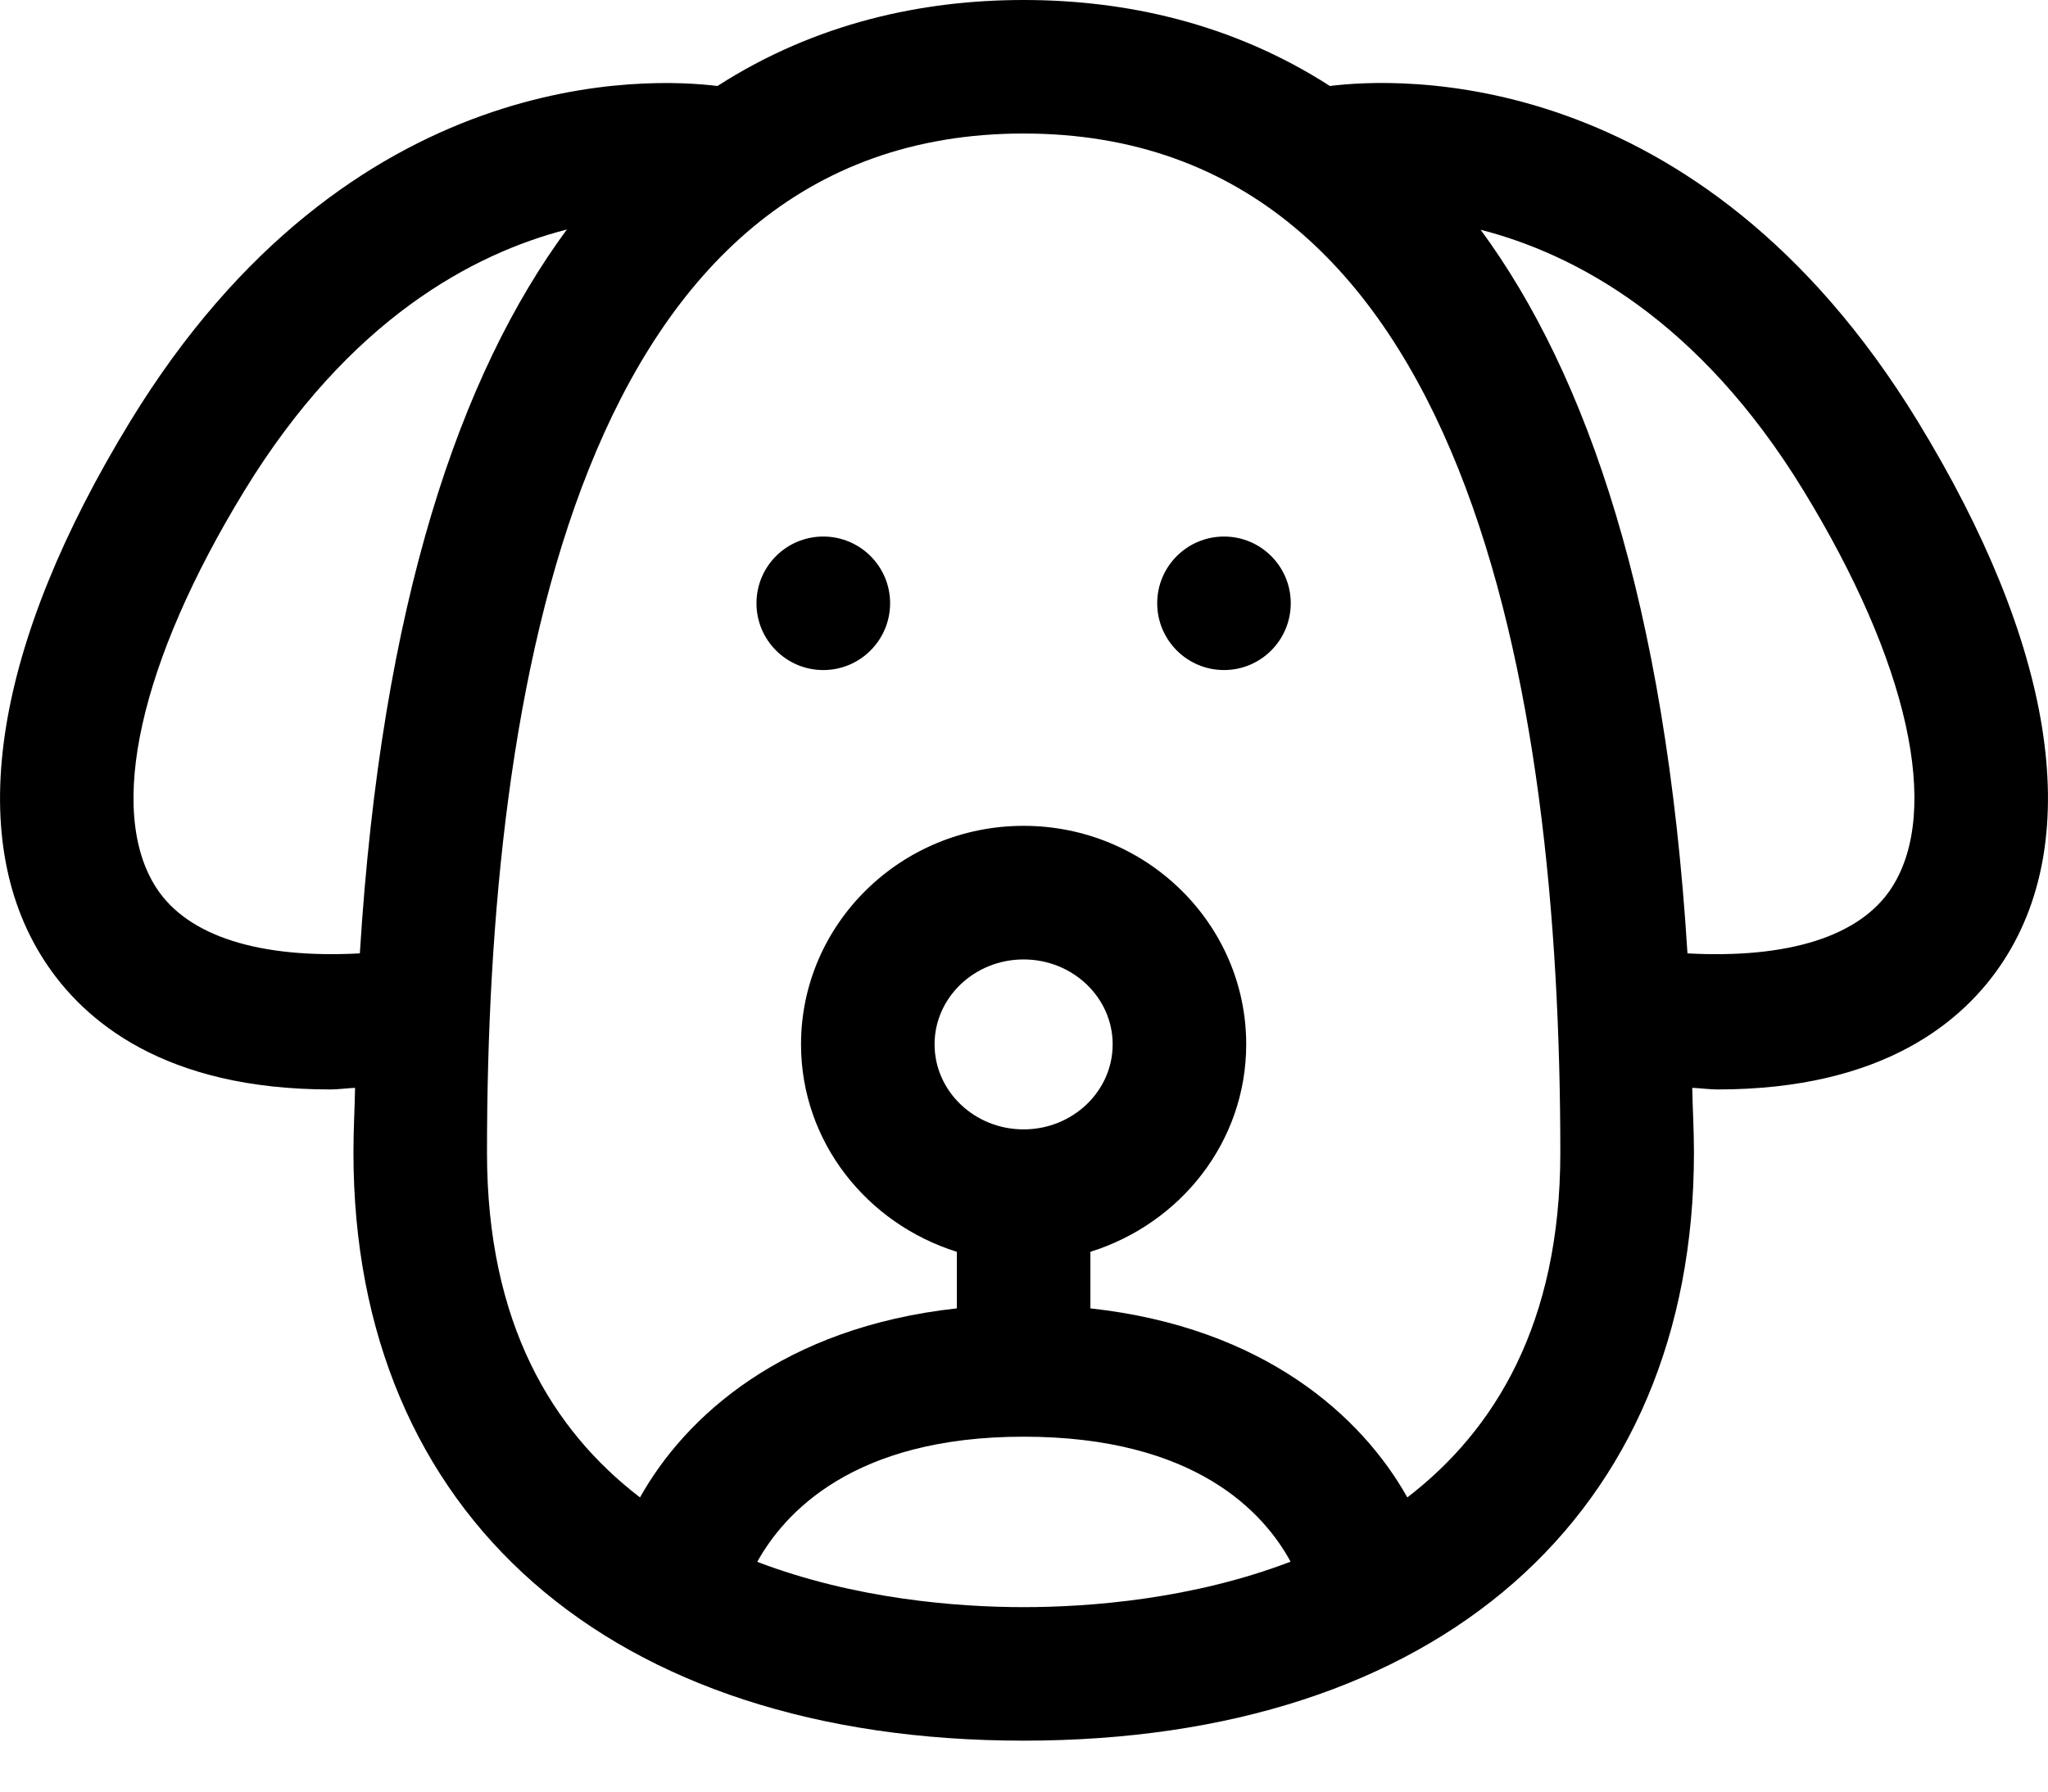 <?xml version="1.0" encoding="UTF-8"?>
<svg width="24px" height="21px" viewBox="0 0 24 21" version="1.1" xmlns="http://www.w3.org/2000/svg" xmlns:xlink="http://www.w3.org/1999/xlink">
    <title>01-Atoms/Icons/24px/Dog</title>
    <g id="01---Desktop" stroke="none" stroke-width="1" fill="none" fill-rule="evenodd">
        <g id="UI-02.Login.registrazione_04.Registrazione.pet.1.1" transform="translate(-592, -423)" fill="#000000">
            <g id="Combined-Shape" transform="translate(592, 421)">
                <path d="M11.995,2 C13.178,2 14.431,2.266 15.585,3.008 C16.342,2.913 19.89,2.712 22.472,6.936 C24.067,9.545 24.427,11.789 23.486,13.251 C23.02,13.975 22.066,14.77 20.127,14.77 C20.037,14.77 19.927,14.755 19.831,14.751 C19.836,15.007 19.851,15.245 19.851,15.511 C19.851,19.763 16.84,22.403 11.995,22.403 C7.151,22.403 4.142,19.763 4.142,15.511 C4.142,15.245 4.156,15.008 4.161,14.751 C4.068,14.755 3.96,14.77 3.872,14.77 C1.933,14.77 0.98,13.975 0.514,13.251 C-0.427,11.789 -0.067,9.545 1.528,6.936 C4.101,2.725 7.636,2.912 8.408,3.008 C9.561,2.266 10.815,2 11.995,2 Z M11.995,18.84 C9.991,18.84 9.188,19.741 8.874,20.307 C10.019,20.744 11.219,20.838 11.995,20.838 C12.775,20.838 13.977,20.744 15.124,20.305 C14.813,19.733 14.011,18.84 11.995,18.84 Z M11.995,3.565 C6.798,3.565 5.707,10.061 5.707,15.511 C5.707,17.513 6.473,18.765 7.5,19.552 C8.03,18.605 9.176,17.559 11.213,17.336 L11.213,17.336 L11.213,16.673 C10.159,16.343 9.387,15.384 9.387,14.241 C9.387,12.829 10.557,11.68 11.995,11.68 C13.434,11.68 14.604,12.829 14.604,14.241 C14.604,15.384 13.833,16.343 12.778,16.673 L12.778,16.673 L12.778,17.336 C14.816,17.559 15.962,18.605 16.492,19.552 C17.517,18.765 18.285,17.513 18.285,15.511 C18.285,10.061 17.194,3.565 11.995,3.565 Z M11.995,13.246 C11.42,13.246 10.952,13.692 10.952,14.241 C10.952,14.791 11.42,15.238 11.995,15.238 C12.571,15.238 13.039,14.791 13.039,14.241 C13.039,13.692 12.571,13.246 11.995,13.246 Z M6.643,4.69 C5.55,4.971 4.094,5.739 2.864,7.752 C1.636,9.761 1.248,11.501 1.83,12.404 C2.202,12.981 3.052,13.237 4.217,13.175 C4.471,9.06 5.395,6.383 6.643,4.69 Z M17.351,4.693 C18.597,6.387 19.52,9.062 19.775,13.175 C20.944,13.238 21.797,12.982 22.169,12.404 C22.751,11.501 22.364,9.761 21.136,7.752 C19.907,5.74 18.445,4.974 17.351,4.693 Z M9.648,8.289 C10.08,8.289 10.431,8.639 10.431,9.071 C10.431,9.503 10.08,9.854 9.648,9.854 C9.215,9.854 8.865,9.503 8.865,9.071 C8.865,8.639 9.215,8.289 9.648,8.289 Z M14.344,8.289 C14.776,8.289 15.126,8.639 15.126,9.071 C15.126,9.503 14.776,9.854 14.344,9.854 C13.912,9.854 13.561,9.503 13.561,9.071 C13.561,8.639 13.912,8.289 14.344,8.289 Z"></path>
            </g>
        </g>
    </g>
</svg>